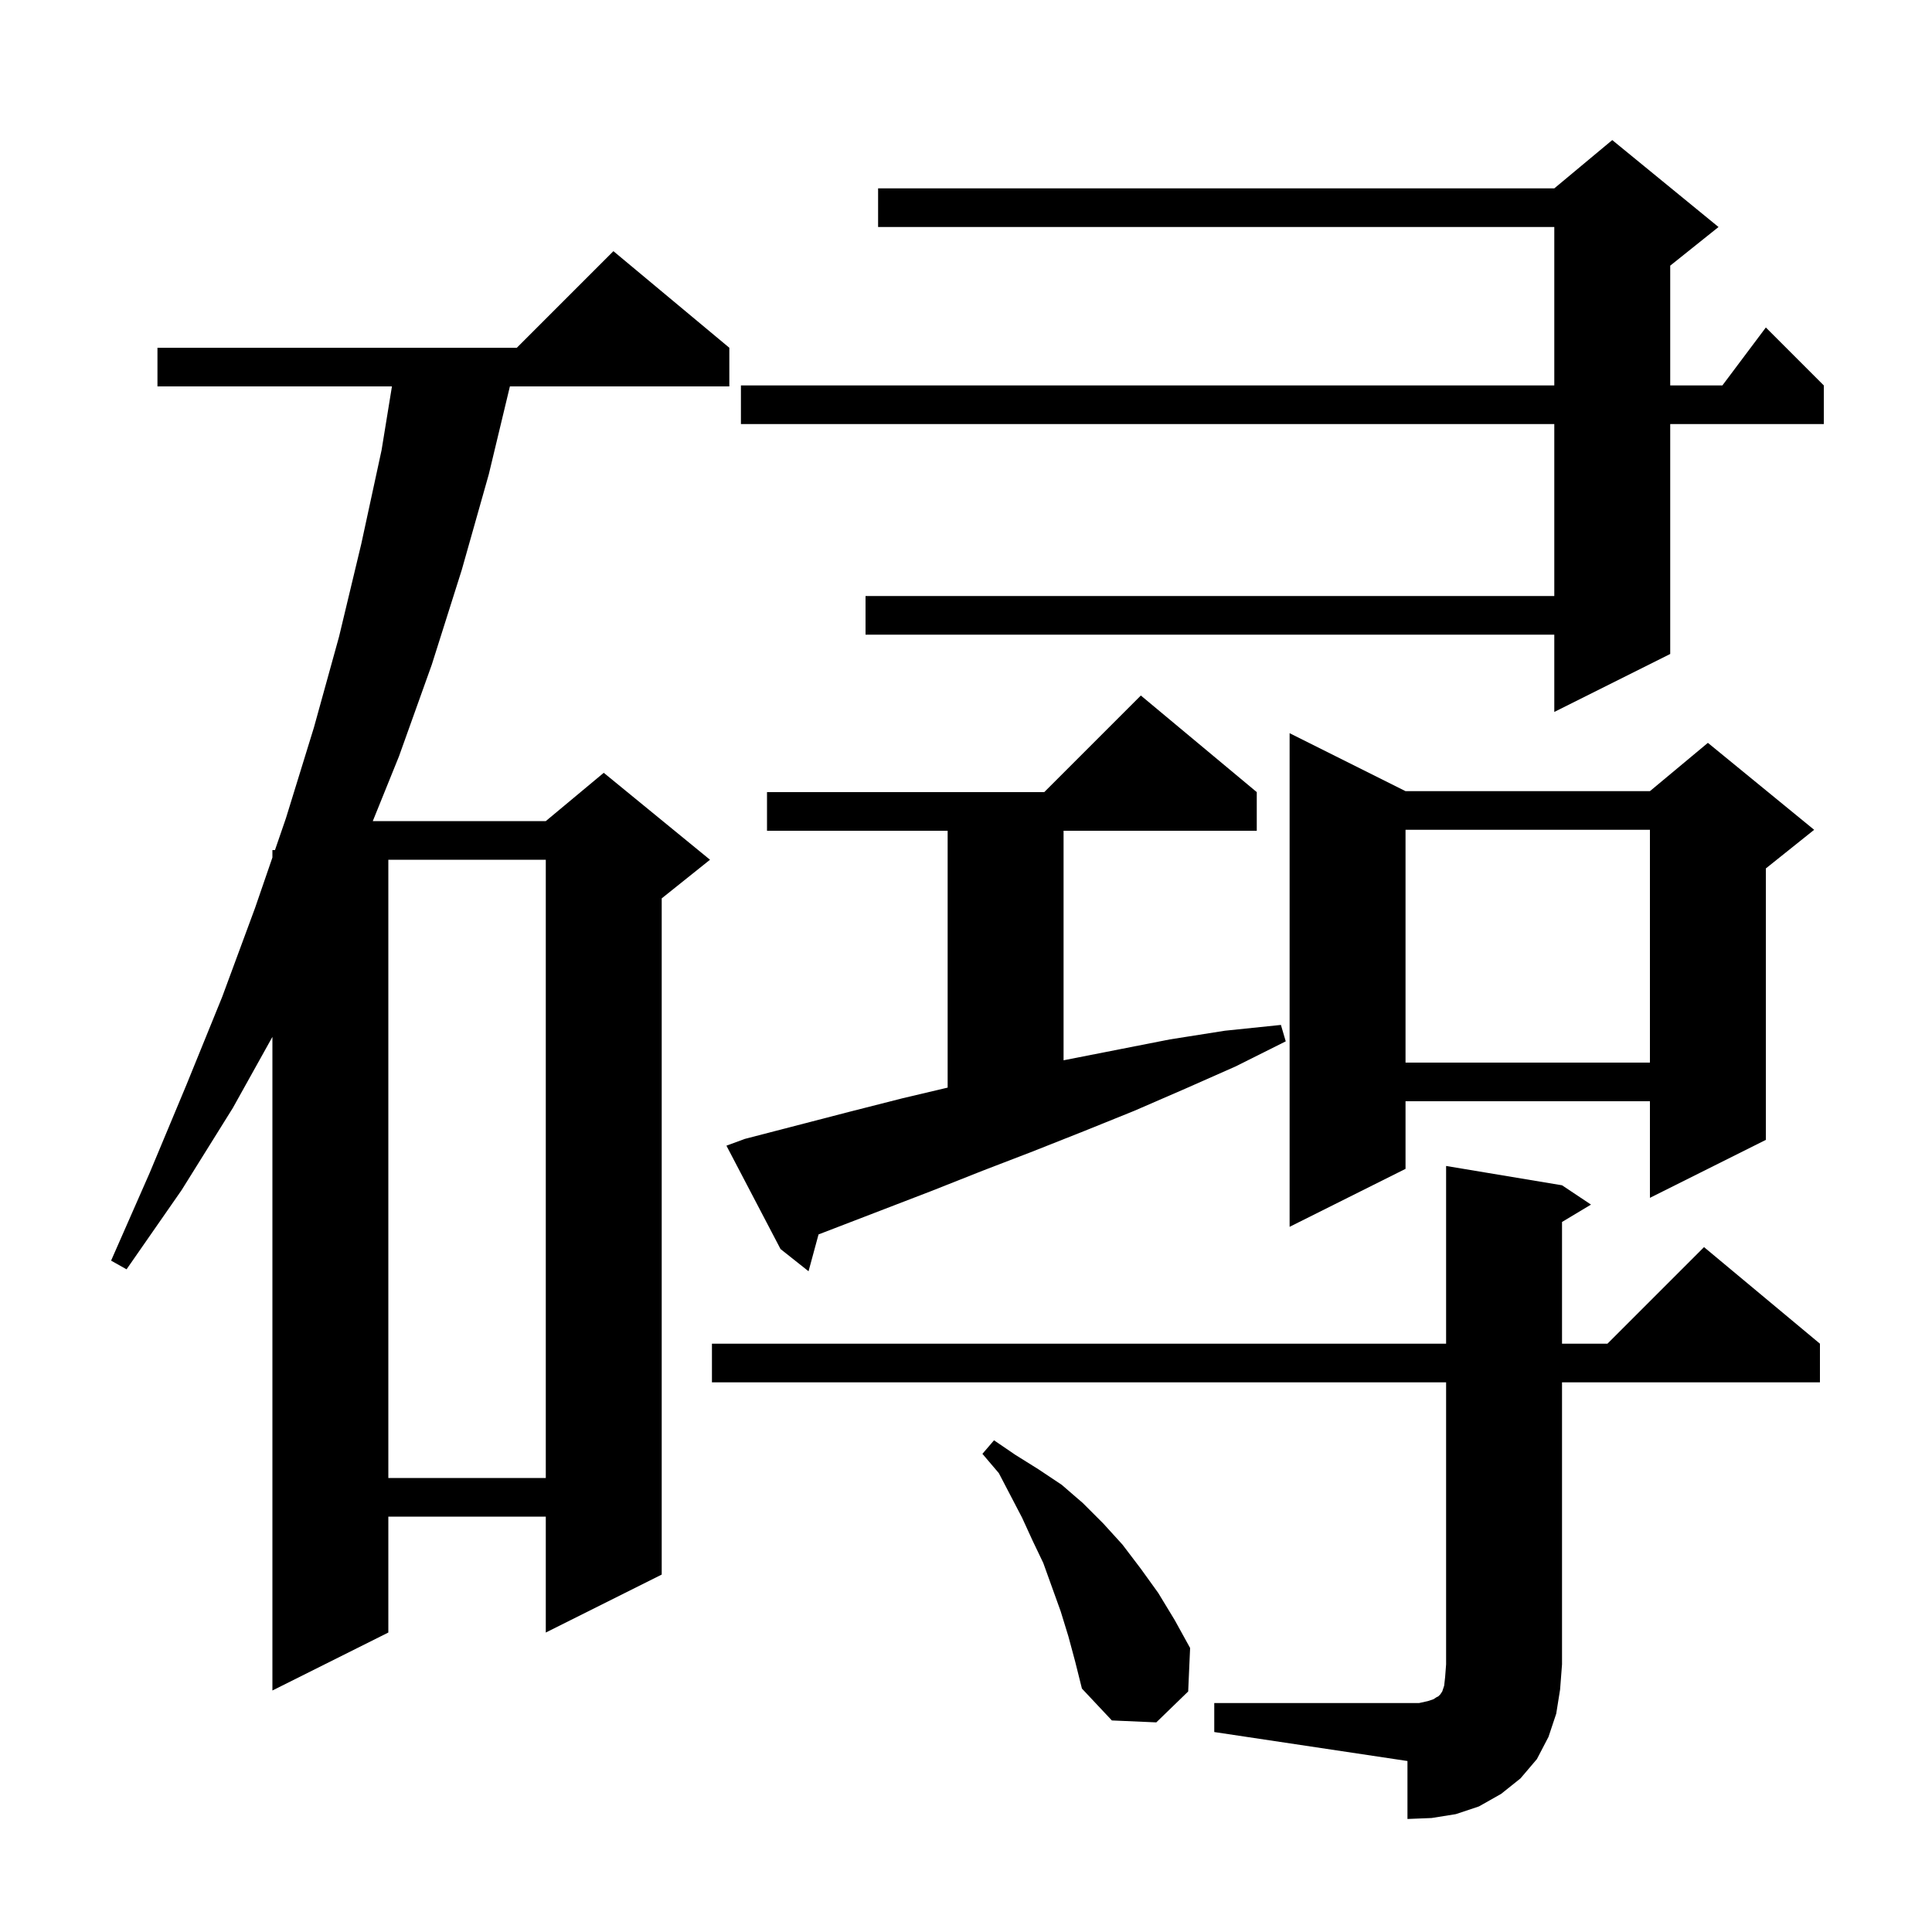 <svg xmlns="http://www.w3.org/2000/svg" xmlns:xlink="http://www.w3.org/1999/xlink" version="1.1" baseProfile="full" viewBox="0 0 200 200" width="200" height="200">
<g fill="black">
<path d="M 125.7 176.3 L 146.9 176.3 L 147.8 176.1 L 148.4 175.9 L 148.7 175.7 L 148.9 175.6 L 149.1 175.4 L 149.3 175.1 L 149.5 174.5 L 149.6 173.6 L 149.7 172.3 L 149.7 143.1 L 73.7 143.1 L 73.7 139.1 L 149.7 139.1 L 149.7 120.7 L 161.7 122.7 L 164.7 124.7 L 161.7 126.5 L 161.7 139.1 L 166.4 139.1 L 176.4 129.1 L 188.4 139.1 L 188.4 143.1 L 161.7 143.1 L 161.7 172.3 L 161.5 174.9 L 161.1 177.4 L 160.3 179.8 L 159.1 182.1 L 157.4 184.1 L 155.4 185.7 L 153.1 187.0 L 150.7 187.8 L 148.2 188.2 L 145.7 188.3 L 145.7 182.3 L 125.7 179.3 Z M 110.6 169.4 L 109.8 166.8 L 108.0 161.8 L 106.9 159.5 L 105.8 157.1 L 103.4 152.5 L 101.7 150.5 L 102.9 149.1 L 105.1 150.6 L 107.5 152.1 L 109.9 153.7 L 112.1 155.6 L 114.2 157.7 L 116.2 159.9 L 118.1 162.4 L 119.9 164.9 L 121.6 167.7 L 123.2 170.6 L 123.0 175.1 L 119.7 178.3 L 115.1 178.1 L 112.0 174.8 L 111.3 172.0 Z M 75.5 36.0 L 75.5 40.0 L 52.784 40.0 L 50.6 49.1 L 47.8 59.0 L 44.7 68.8 L 41.3 78.3 L 38.591 85.0 L 56.5 85.0 L 62.5 80.0 L 73.5 89.0 L 68.5 93.0 L 68.5 163.0 L 56.5 169.0 L 56.5 157.0 L 40.2 157.0 L 40.2 169.0 L 28.2 175.0 L 28.2 107.337 L 24.1 114.7 L 18.8 123.2 L 13.1 131.4 L 11.5 130.5 L 15.5 121.4 L 19.3 112.3 L 23.0 103.2 L 26.4 94.0 L 28.2 88.769 L 28.2 88.0 L 28.465 88.0 L 29.6 84.7 L 32.5 75.3 L 35.1 65.9 L 37.4 56.3 L 39.5 46.6 L 40.574 40.0 L 16.3 40.0 L 16.3 36.0 L 53.5 36.0 L 63.5 26.0 Z M 40.2 89.0 L 40.2 153.0 L 56.5 153.0 L 56.5 89.0 Z M 77.1 117.9 L 87.9 115.1 L 93.4 113.7 L 98.1 112.589 L 98.1 86.0 L 79.4 86.0 L 79.4 82.0 L 108.1 82.0 L 118.1 72.0 L 130.1 82.0 L 130.1 86.0 L 110.1 86.0 L 110.1 109.761 L 121.1 107.6 L 126.8 106.7 L 132.6 106.1 L 133.1 107.8 L 127.9 110.4 L 122.7 112.7 L 117.4 115.0 L 112.2 117.1 L 106.9 119.2 L 101.7 121.2 L 96.4 123.3 L 84.735 127.787 L 83.7 131.6 L 80.8 129.3 L 75.2 118.6 Z M 145.5 81.9 L 170.8 81.9 L 176.8 76.9 L 187.8 85.9 L 182.8 89.9 L 182.8 118.0 L 170.8 124.0 L 170.8 114.0 L 145.5 114.0 L 145.5 121.0 L 133.5 127.0 L 133.5 75.9 Z M 145.5 85.9 L 145.5 110.0 L 170.8 110.0 L 170.8 85.9 Z M 177.9 23.5 L 172.9 27.5 L 172.9 39.9 L 178.3 39.9 L 182.8 33.9 L 188.8 39.9 L 188.8 43.9 L 172.9 43.9 L 172.9 67.7 L 160.9 73.7 L 160.9 65.7 L 89.6 65.7 L 89.6 61.7 L 160.9 61.7 L 160.9 43.9 L 76.7 43.9 L 76.7 39.9 L 160.9 39.9 L 160.9 23.5 L 90.9 23.5 L 90.9 19.5 L 160.9 19.5 L 166.9 14.5 Z " />
</g>
</svg>
